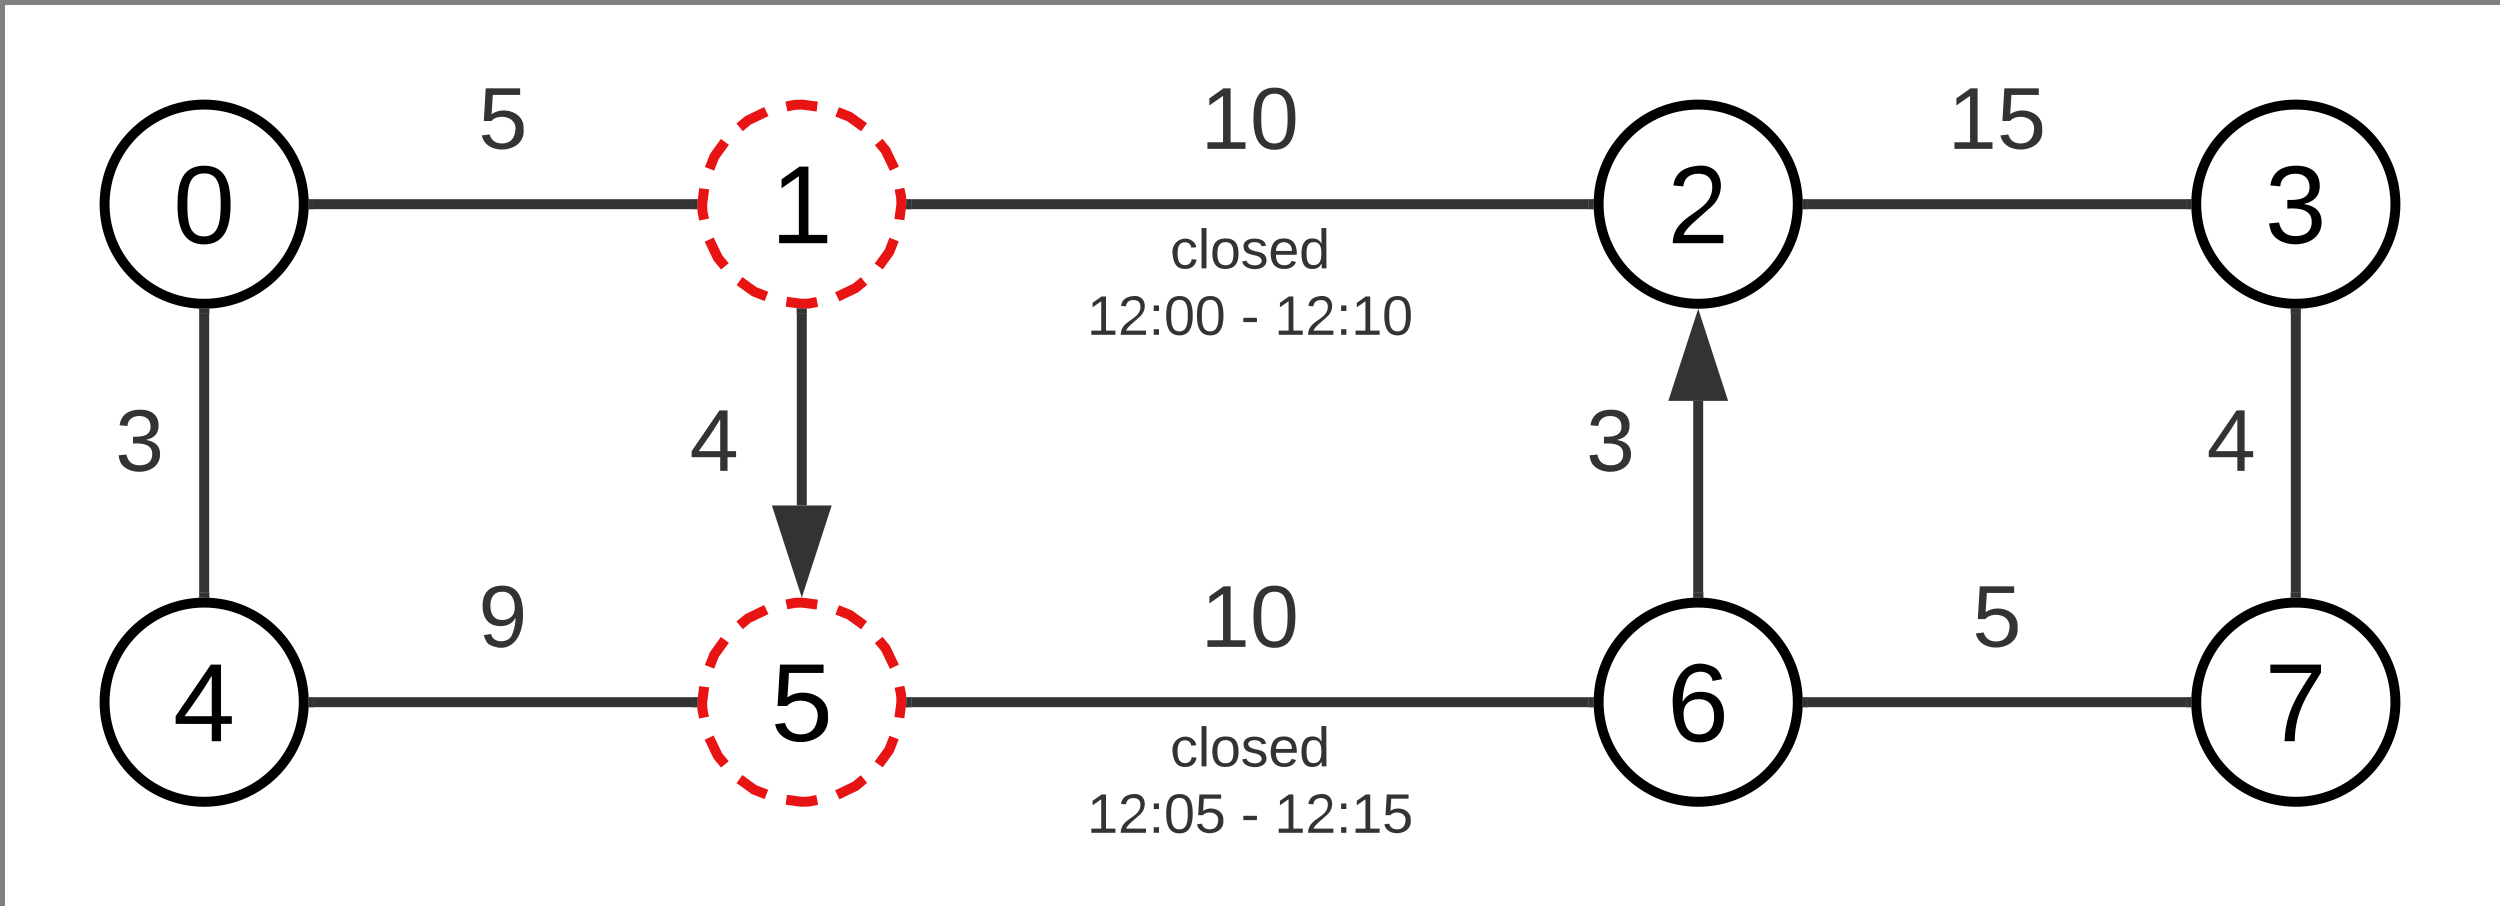 <svg xmlns="http://www.w3.org/2000/svg" xmlns:xlink="http://www.w3.org/1999/xlink" xmlns:lucid="lucid" width="502" height="182"><rect width="100%" height="100%" fill="#808080" stroke="none"/><g transform="translate(1 1)" lucid:page-tab-id="0_0"><path d="M0 0h1870.4v1323.2H0z" fill="#fff"/><path d="M60 40c0 11.05-8.95 20-20 20s-20-8.95-20-20 8.95-20 20-20 20 8.95 20 20z" stroke="#000" stroke-width="2" fill="#fff"/><use xlink:href="#a" transform="matrix(1,0,0,1,25,25) translate(8.77 22.831)"/><path d="M180 40c0 11.05-8.95 20-20 20s-20-8.95-20-20 8.95-20 20-20 20 8.95 20 20z" fill="#fff"/><path d="M178.53 47.1l-.97 2.48-2.12 2.93m-2.95 2.93l-1.7 1.4-3.67 1.76m-4.03 1.02l-1.66.33L160 60l-3.1-.4m-4-1.07l-2.47-.97-2.94-2.12m-2.93-2.95l-1.4-1.7-1.76-3.67m-1.02-4.03l-.33-1.66L140 40l.4-3.1m1.07-4l.97-2.47 2.12-2.94m2.95-2.93l1.7-1.4 3.67-1.76m4.03-1.02l1.66-.33L160 20l3.1.4m4 1.07l2.47.97 2.94 2.12m2.93 2.95l1.4 1.7 1.76 3.67m1.02 4.03l.33 1.66L180 40l-.4 3.1" stroke="#e81313" stroke-width="2" fill="none"/><use xlink:href="#b" transform="matrix(1,0,0,1,145,25) translate(8.77 22.831)"/><path d="M360 40c0 11.05-8.95 20-20 20s-20-8.95-20-20 8.95-20 20-20 20 8.95 20 20z" stroke="#000" stroke-width="2" fill="#fff"/><use xlink:href="#c" transform="matrix(1,0,0,1,325,25) translate(8.77 22.831)"/><path d="M62 40h76" stroke="#333" stroke-width="2" fill="none"/><path d="M62.03 41h-1.15l.12-.95-.03-1.05h1.06zM139 39.95l.03 1.05h-1.06v-2h1.15z" stroke="#333" stroke-width=".05" fill="#333"/><use xlink:href="#d" transform="matrix(1,0,0,1,95.062,14.667) translate(0.005 14.222)"/><path d="M182 40h136" stroke="#333" stroke-width="2" fill="none"/><path d="M182.03 41h-1.15l.12-.95-.03-1.05h1.06zM319 39.95l.04 1.05h-1.07v-2h1.15z" stroke="#333" stroke-width=".05" fill="#333"/><use xlink:href="#e" transform="matrix(1,0,0,1,240.123,14.667) translate(0.005 14.222)"/><use xlink:href="#f" transform="matrix(1,0,0,1,217.299,44) translate(16.672 8.889)"/><use xlink:href="#g" transform="matrix(1,0,0,1,217.299,44) translate(0.005 22.222)"/><use xlink:href="#h" transform="matrix(1,0,0,1,217.299,44) translate(30.869 22.222)"/><use xlink:href="#i" transform="matrix(1,0,0,1,217.299,44) translate(37.628 22.222)"/><path d="M60 140c0 11.05-8.95 20-20 20s-20-8.95-20-20 8.95-20 20-20 20 8.95 20 20z" stroke="#000" stroke-width="2" fill="#fff"/><use xlink:href="#j" transform="matrix(1,0,0,1,25,125) translate(8.77 22.831)"/><path d="M40 62v56" stroke="#333" stroke-width="2" fill="none"/><path d="M39.95 61l1.05-.03v1.06h-2v-1.15zM41 119.12l-.95-.12-1.05.03v-1.06h2z" stroke="#333" stroke-width=".05" fill="#333"/><use xlink:href="#k" transform="matrix(1,0,0,1,22.123,79.333) translate(0.005 14.222)"/><path d="M180 140c0 11.05-8.95 20-20 20s-20-8.95-20-20 8.95-20 20-20 20 8.95 20 20z" fill="#fff"/><path d="M178.53 147.1l-.97 2.47-2.12 2.94m-2.95 2.93l-1.7 1.4-3.67 1.76m-4.03 1.02l-1.66.33-1.44.05-3.1-.4m-4-1.07l-2.47-.97-2.94-2.12m-2.93-2.95l-1.4-1.7-1.76-3.67m-1.02-4.03l-.33-1.66L140 140l.4-3.1m1.07-4l.97-2.47 2.12-2.94m2.95-2.93l1.7-1.4 3.67-1.76m4.03-1.02l1.66-.33L160 120l3.1.4m4 1.07l2.47.97 2.94 2.12m2.93 2.95l1.4 1.7 1.76 3.67m1.02 4.03l.33 1.66.05 1.44-.4 3.1" stroke="#e81313" stroke-width="2" fill="none"/><use xlink:href="#l" transform="matrix(1,0,0,1,145,125) translate(8.77 22.831)"/><path d="M480 40c0 11.05-8.95 20-20 20s-20-8.95-20-20 8.95-20 20-20 20 8.95 20 20z" stroke="#000" stroke-width="2" fill="#fff"/><use xlink:href="#m" transform="matrix(1,0,0,1,445,25) translate(8.77 22.831)"/><path d="M362 40h76" stroke="#333" stroke-width="2" fill="none"/><path d="M362.03 41h-1.15l.12-.95-.04-1.05h1.07zM439 39.95l.04 1.05h-1.07v-2h1.15z" stroke="#333" stroke-width=".05" fill="#333"/><use xlink:href="#n" transform="matrix(1,0,0,1,390.123,14.667) translate(0.005 14.222)"/><path d="M62 140h76" stroke="#333" stroke-width="2" fill="none"/><path d="M62.03 141h-1.15l.12-.96-.03-1.04h1.06zM139 139.96l.03 1.04h-1.06v-2h1.15z" stroke="#333" stroke-width=".05" fill="#333"/><use xlink:href="#o" transform="matrix(1,0,0,1,95.062,114.667) translate(0.005 14.222)"/><path d="M160 100.5V62" stroke="#333" stroke-width="2" fill="none"/><path d="M160 115.76l-4.63-14.26h9.26z" stroke="#333" stroke-width="2" fill="#333"/><path d="M159.96 61l1.04-.03v1.06h-2v-1.15z" stroke="#333" stroke-width=".05" fill="#333"/><use xlink:href="#p" transform="matrix(1,0,0,1,137.488,79.333) translate(0.005 14.222)"/><path d="M360 140c0 11.05-8.95 20-20 20s-20-8.95-20-20 8.95-20 20-20 20 8.95 20 20z" stroke="#000" stroke-width="2" fill="#fff"/><use xlink:href="#q" transform="matrix(1,0,0,1,325,125) translate(8.77 22.831)"/><path d="M340 79.5V118" stroke="#333" stroke-width="2" fill="none"/><path d="M340 64.24l4.63 14.26h-9.26z" stroke="#333" stroke-width="2" fill="#333"/><path d="M341 119.12l-.95-.12-1.05.03v-1.06h2z" stroke="#333" stroke-width=".05" fill="#333"/><use xlink:href="#k" transform="matrix(1,0,0,1,317.488,79.333) translate(0.005 14.222)"/><path d="M480 140c0 11.05-8.95 20-20 20s-20-8.95-20-20 8.95-20 20-20 20 8.95 20 20z" stroke="#000" stroke-width="2" fill="#fff"/><use xlink:href="#r" transform="matrix(1,0,0,1,445,125) translate(8.77 22.831)"/><path d="M460 62v56" stroke="#333" stroke-width="2" fill="none"/><path d="M459.95 61l1.05-.03v1.06h-2v-1.15zM461 119.12l-.95-.12-1.05.03v-1.06h2z" stroke="#333" stroke-width=".05" fill="#333"/><use xlink:href="#p" transform="matrix(1,0,0,1,442.123,79.333) translate(0.005 14.222)"/><path d="M438 140h-76" stroke="#333" stroke-width="2" fill="none"/><path d="M439 139.96l.04 1.04h-1.07v-2h1.15zM362.03 141h-1.15l.12-.96-.04-1.04h1.07z" stroke="#333" stroke-width=".05" fill="#333"/><use xlink:href="#d" transform="matrix(1,0,0,1,395.062,114.667) translate(0.005 14.222)"/><path d="M318 140H182" stroke="#333" stroke-width="2" fill="none"/><path d="M319 139.96l.04 1.04h-1.07v-2h1.15zM182.03 141h-1.15l.12-.96-.03-1.04h1.06z" stroke="#333" stroke-width=".05" fill="#333"/><g><use xlink:href="#e" transform="matrix(1,0,0,1,240.123,114.667) translate(0.005 14.222)"/></g><g><use xlink:href="#s" transform="matrix(1,0,0,1,217.299,144) translate(16.672 8.889)"/><use xlink:href="#t" transform="matrix(1,0,0,1,217.299,144) translate(0.005 22.222)"/><use xlink:href="#u" transform="matrix(1,0,0,1,217.299,144) translate(30.869 22.222)"/><use xlink:href="#v" transform="matrix(1,0,0,1,217.299,144) translate(37.628 22.222)"/></g><defs><path d="M101-251c68 0 85 55 85 127S166 4 100 4C33 4 14-52 14-124c0-73 17-127 87-127zm-1 229c47 0 54-49 54-102s-4-102-53-102c-51 0-55 48-55 102 0 53 5 102 54 102" id="w"/><use transform="matrix(0.062,0,0,0.062,0,0)" xlink:href="#w" id="a"/><path d="M27 0v-27h64v-190l-56 39v-29l58-41h29v221h61V0H27" id="x"/><use transform="matrix(0.062,0,0,0.062,0,0)" xlink:href="#x" id="b"/><path d="M101-251c82-7 93 87 43 132L82-64C71-53 59-42 53-27h129V0H18c2-99 128-94 128-182 0-28-16-43-45-43s-46 15-49 41l-32-3c6-41 34-60 81-64" id="y"/><use transform="matrix(0.062,0,0,0.062,0,0)" xlink:href="#y" id="c"/><path fill="#333" d="M54-142c48-35 137-8 131 61C196 18 31 33 14-55l32-4c7 23 22 37 52 37 35-1 51-22 54-58 4-55-73-65-99-34H22l8-134h141v27H59" id="z"/><use transform="matrix(0.049,0,0,0.049,0,0)" xlink:href="#z" id="d"/><path fill="#333" d="M27 0v-27h64v-190l-56 39v-29l58-41h29v221h61V0H27" id="A"/><path fill="#333" d="M101-251c68 0 85 55 85 127S166 4 100 4C33 4 14-52 14-124c0-73 17-127 87-127zm-1 229c47 0 54-49 54-102s-4-102-53-102c-51 0-55 48-55 102 0 53 5 102 54 102" id="B"/><g id="e"><use transform="matrix(0.049,0,0,0.049,0,0)" xlink:href="#A"/><use transform="matrix(0.049,0,0,0.049,9.877,0)" xlink:href="#B"/></g><path fill="#333" d="M96-169c-40 0-48 33-48 73s9 75 48 75c24 0 41-14 43-38l32 2c-6 37-31 61-74 61-59 0-76-41-82-99-10-93 101-131 147-64 4 7 5 14 7 22l-32 3c-4-21-16-35-41-35" id="C"/><path fill="#333" d="M24 0v-261h32V0H24" id="D"/><path fill="#333" d="M100-194c62-1 85 37 85 99 1 63-27 99-86 99S16-35 15-95c0-66 28-99 85-99zM99-20c44 1 53-31 53-75 0-43-8-75-51-75s-53 32-53 75 10 74 51 75" id="E"/><path fill="#333" d="M135-143c-3-34-86-38-87 0 15 53 115 12 119 90S17 21 10-45l28-5c4 36 97 45 98 0-10-56-113-15-118-90-4-57 82-63 122-42 12 7 21 19 24 35" id="F"/><path fill="#333" d="M100-194c63 0 86 42 84 106H49c0 40 14 67 53 68 26 1 43-12 49-29l28 8c-11 28-37 45-77 45C44 4 14-33 15-96c1-61 26-98 85-98zm52 81c6-60-76-77-97-28-3 7-6 17-6 28h103" id="G"/><path fill="#333" d="M85-194c31 0 48 13 60 33l-1-100h32l1 261h-30c-2-10 0-23-3-31C134-8 116 4 85 4 32 4 16-35 15-94c0-66 23-100 70-100zm9 24c-40 0-46 34-46 75 0 40 6 74 45 74 42 0 51-32 51-76 0-42-9-74-50-73" id="H"/><g id="f"><use transform="matrix(0.031,0,0,0.031,0,0)" xlink:href="#C"/><use transform="matrix(0.031,0,0,0.031,5.556,0)" xlink:href="#D"/><use transform="matrix(0.031,0,0,0.031,7.994,0)" xlink:href="#E"/><use transform="matrix(0.031,0,0,0.031,14.167,0)" xlink:href="#F"/><use transform="matrix(0.031,0,0,0.031,19.722,0)" xlink:href="#G"/><use transform="matrix(0.031,0,0,0.031,25.895,0)" xlink:href="#H"/></g><path fill="#333" d="M101-251c82-7 93 87 43 132L82-64C71-53 59-42 53-27h129V0H18c2-99 128-94 128-182 0-28-16-43-45-43s-46 15-49 41l-32-3c6-41 34-60 81-64" id="I"/><path fill="#333" d="M33-154v-36h34v36H33zM33 0v-36h34V0H33" id="J"/><g id="g"><use transform="matrix(0.031,0,0,0.031,0,0)" xlink:href="#A"/><use transform="matrix(0.031,0,0,0.031,6.173,0)" xlink:href="#I"/><use transform="matrix(0.031,0,0,0.031,12.346,0)" xlink:href="#J"/><use transform="matrix(0.031,0,0,0.031,15.432,0)" xlink:href="#B"/><use transform="matrix(0.031,0,0,0.031,21.605,0)" xlink:href="#B"/></g><path fill="#333" d="M16-82v-28h88v28H16" id="K"/><use transform="matrix(0.031,0,0,0.031,0,0)" xlink:href="#K" id="h"/><g id="i"><use transform="matrix(0.031,0,0,0.031,0,0)" xlink:href="#A"/><use transform="matrix(0.031,0,0,0.031,6.173,0)" xlink:href="#I"/><use transform="matrix(0.031,0,0,0.031,12.346,0)" xlink:href="#J"/><use transform="matrix(0.031,0,0,0.031,15.432,0)" xlink:href="#A"/><use transform="matrix(0.031,0,0,0.031,21.605,0)" xlink:href="#B"/></g><path d="M155-56V0h-30v-56H8v-25l114-167h33v167h35v25h-35zm-30-156c-27 46-58 90-88 131h88v-131" id="L"/><use transform="matrix(0.062,0,0,0.062,0,0)" xlink:href="#L" id="j"/><path fill="#333" d="M126-127c33 6 58 20 58 59 0 88-139 92-164 29-3-8-5-16-6-25l32-3c6 27 21 44 54 44 32 0 52-15 52-46 0-38-36-46-79-43v-28c39 1 72-4 72-42 0-27-17-43-46-43-28 0-47 15-49 41l-32-3c6-42 35-63 81-64 48-1 79 21 79 65 0 36-21 52-52 59" id="M"/><use transform="matrix(0.049,0,0,0.049,0,0)" xlink:href="#M" id="k"/><path d="M54-142c48-35 137-8 131 61C196 18 31 33 14-55l32-4c7 23 22 37 52 37 35-1 51-22 54-58 4-55-73-65-99-34H22l8-134h141v27H59" id="N"/><use transform="matrix(0.062,0,0,0.062,0,0)" xlink:href="#N" id="l"/><path d="M126-127c33 6 58 20 58 59 0 88-139 92-164 29-3-8-5-16-6-25l32-3c6 27 21 44 54 44 32 0 52-15 52-46 0-38-36-46-79-43v-28c39 1 72-4 72-42 0-27-17-43-46-43-28 0-47 15-49 41l-32-3c6-42 35-63 81-64 48-1 79 21 79 65 0 36-21 52-52 59" id="O"/><use transform="matrix(0.062,0,0,0.062,0,0)" xlink:href="#O" id="m"/><g id="n"><use transform="matrix(0.049,0,0,0.049,0,0)" xlink:href="#A"/><use transform="matrix(0.049,0,0,0.049,9.877,0)" xlink:href="#z"/></g><path fill="#333" d="M99-251c64 0 84 50 84 122C183-37 130 33 47-8c-14-7-20-23-25-40l30-5c6 39 69 39 84 7 9-19 16-44 16-74-10 22-31 35-62 35-49 0-73-33-73-83 0-54 28-83 82-83zm-1 141c31-1 51-18 51-49 0-36-14-67-51-67-34 0-49 23-49 58 0 34 15 58 49 58" id="P"/><use transform="matrix(0.049,0,0,0.049,0,0)" xlink:href="#P" id="o"/><path fill="#333" d="M155-56V0h-30v-56H8v-25l114-167h33v167h35v25h-35zm-30-156c-27 46-58 90-88 131h88v-131" id="Q"/><use transform="matrix(0.049,0,0,0.049,0,0)" xlink:href="#Q" id="p"/><path d="M110-160c48 1 74 30 74 79 0 53-28 85-80 85-65 0-83-55-86-122-5-90 50-162 133-122 14 7 22 21 27 39l-31 6c-5-40-67-38-82-6-9 19-15 44-15 74 11-20 30-34 60-33zm-7 138c34 0 49-23 49-58s-16-56-50-56c-29 0-50 16-49 49 1 36 15 65 50 65" id="R"/><use transform="matrix(0.062,0,0,0.062,0,0)" xlink:href="#R" id="q"/><path d="M64 0c3-98 48-159 88-221H18v-27h164v26C143-157 98-101 97 0H64" id="S"/><use transform="matrix(0.062,0,0,0.062,0,0)" xlink:href="#S" id="r"/><g id="s"><use transform="matrix(0.031,0,0,0.031,0,0)" xlink:href="#C"/><use transform="matrix(0.031,0,0,0.031,5.556,0)" xlink:href="#D"/><use transform="matrix(0.031,0,0,0.031,7.994,0)" xlink:href="#E"/><use transform="matrix(0.031,0,0,0.031,14.167,0)" xlink:href="#F"/><use transform="matrix(0.031,0,0,0.031,19.722,0)" xlink:href="#G"/><use transform="matrix(0.031,0,0,0.031,25.895,0)" xlink:href="#H"/></g><g id="t"><use transform="matrix(0.031,0,0,0.031,0,0)" xlink:href="#A"/><use transform="matrix(0.031,0,0,0.031,6.173,0)" xlink:href="#I"/><use transform="matrix(0.031,0,0,0.031,12.346,0)" xlink:href="#J"/><use transform="matrix(0.031,0,0,0.031,15.432,0)" xlink:href="#B"/><use transform="matrix(0.031,0,0,0.031,21.605,0)" xlink:href="#z"/></g><use transform="matrix(0.031,0,0,0.031,0,0)" xlink:href="#K" id="u"/><g id="v"><use transform="matrix(0.031,0,0,0.031,0,0)" xlink:href="#A"/><use transform="matrix(0.031,0,0,0.031,6.173,0)" xlink:href="#I"/><use transform="matrix(0.031,0,0,0.031,12.346,0)" xlink:href="#J"/><use transform="matrix(0.031,0,0,0.031,15.432,0)" xlink:href="#A"/><use transform="matrix(0.031,0,0,0.031,21.605,0)" xlink:href="#z"/></g></defs></g></svg>